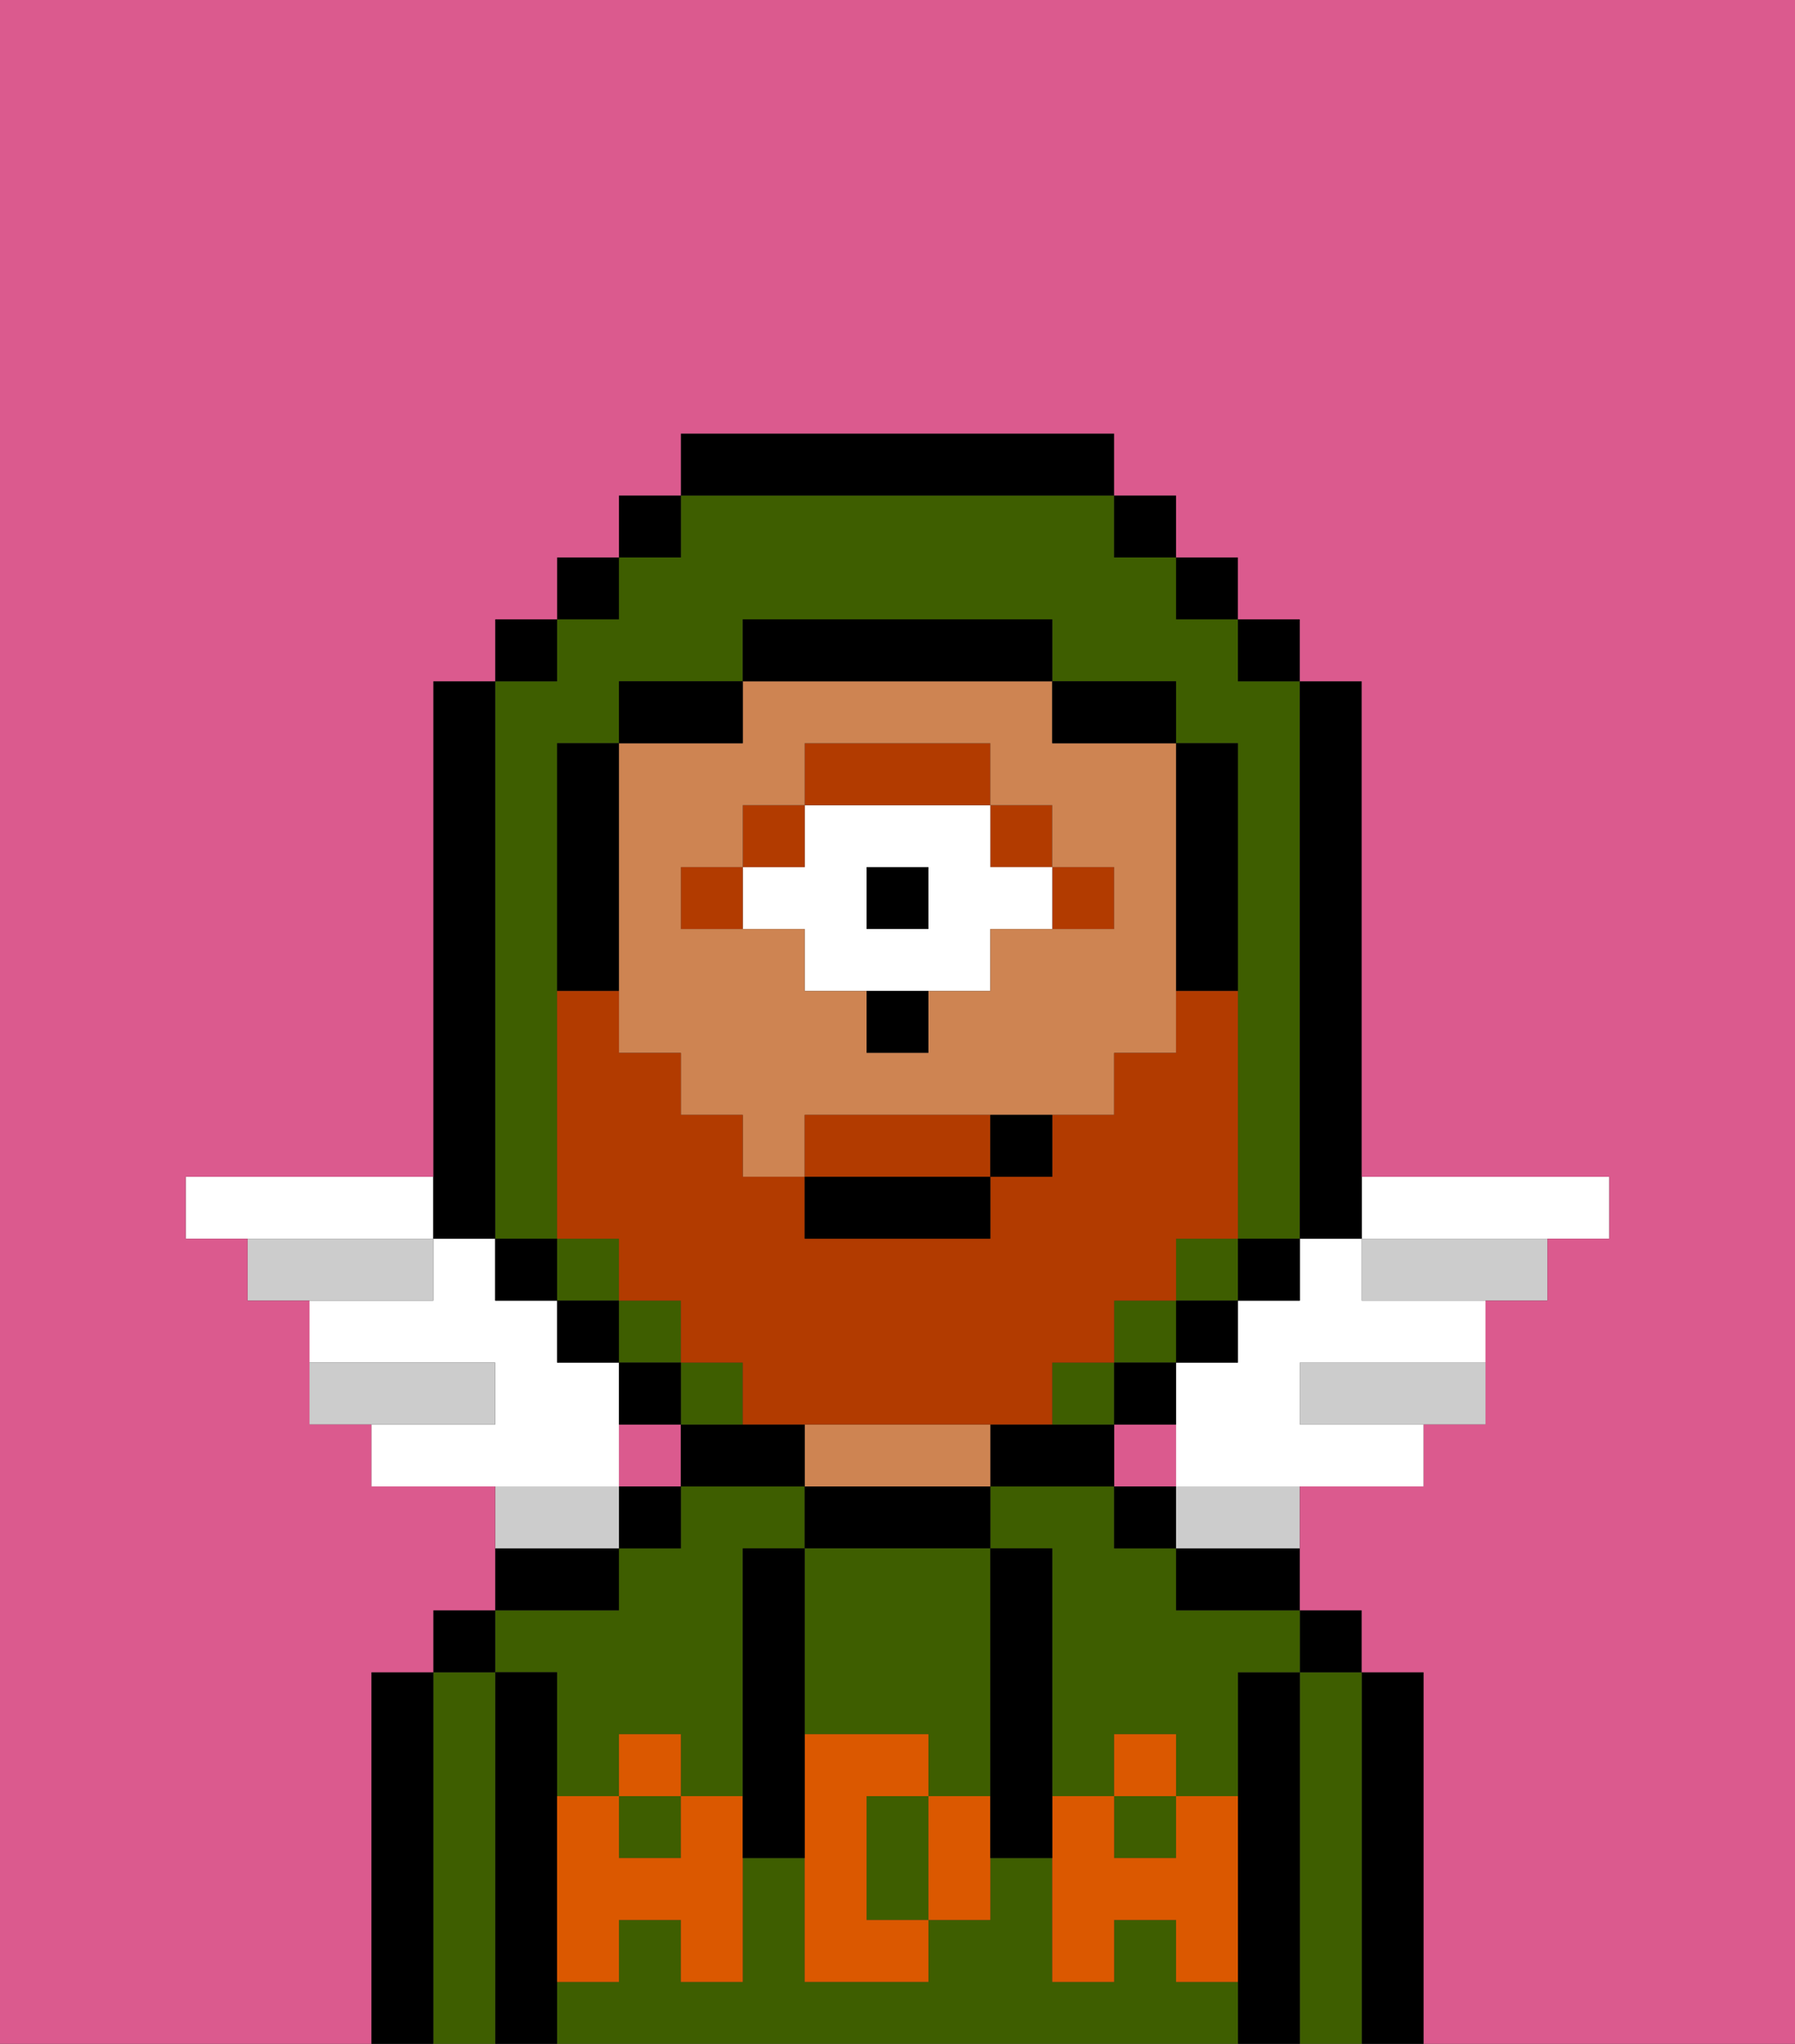 <svg xmlns="http://www.w3.org/2000/svg" viewBox="0 0 29 33"><rect x="0" y="0" width="29" height="33" fill="#333333" stroke="none"/><defs><style>polygon,rect,path{shape-rendering:crispedges;}.sa236-1{fill:#db5a8e;}.sa236-2{fill:#000000;}.sa236-3{fill:#3e5e00;}.sa236-4{fill:#ce8452;}.sa236-5{fill:#db5800;}.sa236-6{fill:#b23b00;}.sa236-7{fill:#ffffff;}.sa236-8{fill:#ccc;}.sa236-9{fill:#b23b00;}</style></defs><rect class="sa236-1" x="18" y="23" width="1" height="1"/><rect class="sa236-1" x="10" y="23" width="1" height="1"/><path class="sa236-2" d="M23,27H22v6h1V27Z"/><path class="sa236-3" d="M22,27H21v6h1V27Z"/><rect class="sa236-2" x="21" y="26" width="1" height="1"/><path class="sa236-2" d="M21,27H20v6h1V27Z"/><rect class="sa236-3" x="10" y="29" width="1" height="1"/><path class="sa236-3" d="M9,27v2h1V28h1v1h1V25h1V24H11v1H10v1H8v1Z"/><path class="sa236-3" d="M19,25H18V24H16v1h1v4h1V28h1v1h1V27h1V26H19Z"/><path class="sa236-3" d="M19,32V31H18v1H17V30H16v1H15v1H13V30H12v2H11V31H10v1H9v1H20V32Z"/><rect class="sa236-3" x="18" y="29" width="1" height="1"/><path class="sa236-2" d="M19,26h2V25H19Z"/><rect class="sa236-2" x="18" y="24" width="1" height="1"/><path class="sa236-2" d="M17,23H16v1h2V23Z"/><path class="sa236-2" d="M16,25V24H13v1h3Z"/><path class="sa236-4" d="M16,24V23H13v1h3Z"/><path class="sa236-2" d="M12,23H11v1h2V23Z"/><rect class="sa236-2" x="10" y="24" width="1" height="1"/><path class="sa236-2" d="M10,25H8v1h2Z"/><path class="sa236-2" d="M9,31V27H8v6H9V31Z"/><path class="sa236-3" d="M8,27H7v6H8V27Z"/><rect class="sa236-2" x="7" y="26" width="1" height="1"/><path class="sa236-2" d="M7,27H6v6H7V27Z"/><path class="sa236-3" d="M13,28h2v1h1V25H13v3Z"/><path class="sa236-3" d="M14,29v2h1V29Z"/><path class="sa236-5" d="M19,30H18V29H17v3h1V31h1v1h1V29H19Z"/><rect class="sa236-5" x="18" y="28" width="1" height="1"/><path class="sa236-5" d="M15,29v2h1V29Z"/><path class="sa236-5" d="M14,30V29h1V28H13v4h2V31H14Z"/><path class="sa236-5" d="M11,29v1H10V29H9v3h1V31h1v1h1V29Z"/><rect class="sa236-5" x="10" y="28" width="1" height="1"/><path class="sa236-2" d="M13,27V25H12v5h1V27Z"/><path class="sa236-2" d="M17,28V25H16v5h1V28Z"/><rect class="sa236-6" x="17" y="14" width="1" height="1"/><rect class="sa236-6" x="16" y="13" width="1" height="1"/><rect class="sa236-2" x="14" y="14" width="1" height="1"/><path class="sa236-7" d="M13,15v1h3V15h1V14H16V13H13v1H12v1Zm1-1h1v1H14Z"/><path class="sa236-6" d="M16,13V12H13v1h3Z"/><rect class="sa236-6" x="12" y="13" width="1" height="1"/><rect class="sa236-6" x="11" y="14" width="1" height="1"/><path class="sa236-2" d="M14,17h1V16H14Z"/><path class="sa236-4" d="M10,15v2h1v1h1v1h1V18h5V17h1V12H17V11H12v1H10v3Zm1-1h1V13h1V12h3v1h1v1h1v1H16v1H15v1H14V16H13V15H11Z"/><path class="sa236-7" d="M10,23V22H9V21H8V20H7v1H5v1H8v1H6v1h4Z"/><path class="sa236-7" d="M7,20V19H3v1H7Z"/><path class="sa236-8" d="M8,22H5v1H8Z"/><path class="sa236-8" d="M7,20H4v1H7Z"/><path class="sa236-8" d="M22,20v1h3V20H22Z"/><path class="sa236-8" d="M21,22v1h3V22H21Z"/><path class="sa236-7" d="M23,20h3V19H22v1Z"/><path class="sa236-7" d="M22,20H21v1H20v1H19v2h4V23H21V22h3V21H22Z"/><path class="sa236-8" d="M10,24H8v1h2Z"/><path class="sa236-8" d="M19,25h2V24H19Z"/><path class="sa236-3" d="M8,20H9V12h1V11h2V10h5v1h2v1h1v8h1V11H20V10H19V9H18V8H11V9H10v1H9v1H8v9Z"/><rect class="sa236-3" x="10" y="21" width="1" height="1"/><rect class="sa236-3" x="19" y="20" width="1" height="1"/><rect class="sa236-3" x="9" y="20" width="1" height="1"/><rect class="sa236-3" x="18" y="21" width="1" height="1"/><rect class="sa236-3" x="17" y="22" width="1" height="1"/><rect class="sa236-3" x="11" y="22" width="1" height="1"/><rect class="sa236-2" x="10" y="8" width="1" height="1"/><rect class="sa236-2" x="9" y="9" width="1" height="1"/><rect class="sa236-2" x="8" y="10" width="1" height="1"/><path class="sa236-2" d="M8,20V11H7v9Z"/><rect class="sa236-2" x="8" y="20" width="1" height="1"/><rect class="sa236-2" x="9" y="21" width="1" height="1"/><path class="sa236-2" d="M11,22H10v1h1Z"/><path class="sa236-2" d="M18,23h1V22H18Z"/><rect class="sa236-2" x="19" y="21" width="1" height="1"/><rect class="sa236-2" x="20" y="20" width="1" height="1"/><path class="sa236-2" d="M21,20h1V11H21v9Z"/><rect class="sa236-2" x="20" y="10" width="1" height="1"/><rect class="sa236-2" x="19" y="9" width="1" height="1"/><rect class="sa236-2" x="18" y="8" width="1" height="1"/><path class="sa236-2" d="M18,8V7H11V8h7Z"/><path class="sa236-2" d="M12,11H10v1h2Z"/><path class="sa236-2" d="M10,15V12H9v4h1Z"/><path class="sa236-2" d="M19,16h1V12H19v4Z"/><path class="sa236-2" d="M18,12h1V11H17v1Z"/><path class="sa236-2" d="M17,11V10H12v1h5Z"/><path class="sa236-1" d="M0,7V33H6V27H7V26H8V24H6V23H5V21H4V20H3V19H7V11H8V10H9V9h1V8h1V7h7V8h1V9h1v1h1v1h1v8h4v1H25v1H24v2H23v1H21v2h1v1h1v6h6V0H0Z"/><path class="sa236-9" d="M15,18H13v1h3V18Z"/><path class="sa236-9" d="M10,21h1v1h1v1h5V22h1V21h1V20h1V16H19v1H18v1H17v1H16v1H13V19H12V18H11V17H10V16H9v4h1Z"/><rect class="sa236-2" x="13" y="19" width="3" height="1"/><path class="sa236-2" d="M16,19h1V18H16Z"/></svg>